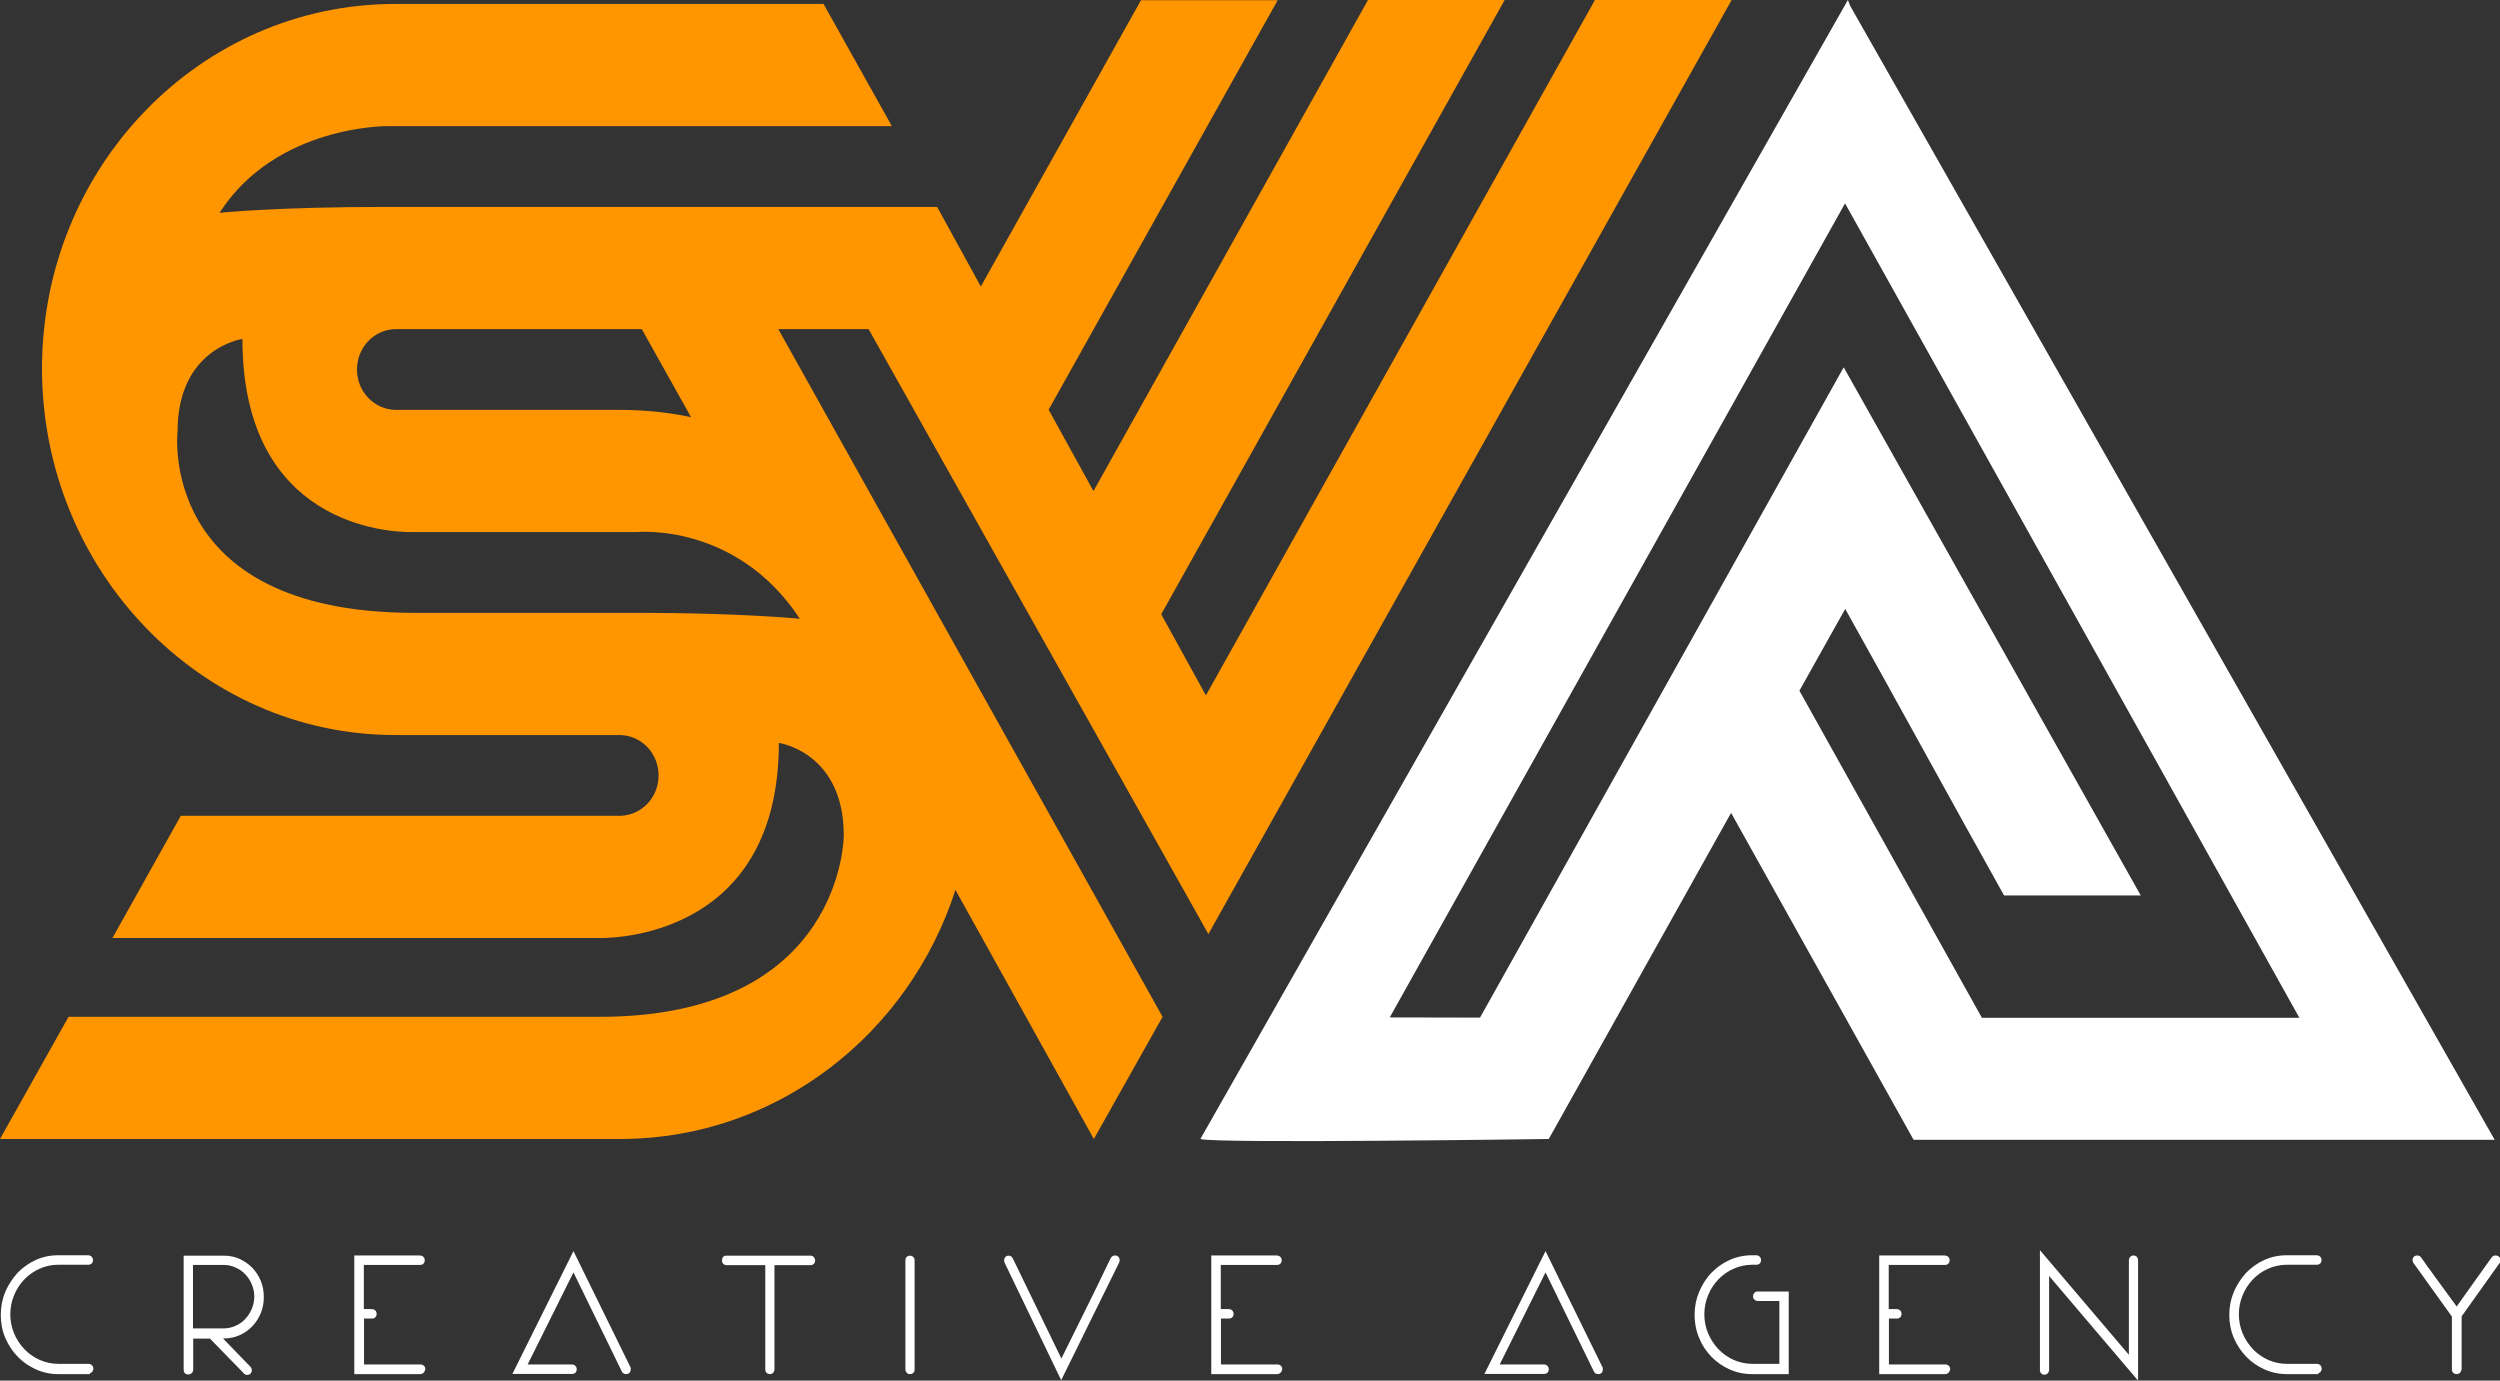 <svg width="67" height="37" viewBox="0 0 67 37" fill="none" xmlns="http://www.w3.org/2000/svg">
<rect x="0" y="0" width="67" height="37" fill="#333333" stroke="none"/>
<g clip-path="url(#clip0)">
<path d="M0.593 34.243C0.716 34.117 0.864 34.016 1.028 33.937C1.192 33.863 1.371 33.826 1.555 33.826H2.363C2.394 33.826 2.409 33.81 2.409 33.779C2.409 33.747 2.389 33.731 2.353 33.731H1.56C1.36 33.731 1.171 33.768 0.992 33.847C0.813 33.926 0.659 34.032 0.526 34.169C0.393 34.307 0.291 34.465 0.214 34.65C0.138 34.835 0.097 35.03 0.097 35.242C0.097 35.453 0.138 35.648 0.214 35.828C0.291 36.013 0.399 36.171 0.526 36.303C0.659 36.44 0.813 36.546 0.992 36.625C1.171 36.704 1.36 36.741 1.56 36.741H2.384C2.404 36.731 2.414 36.715 2.414 36.694C2.414 36.662 2.394 36.646 2.358 36.646H1.56C1.371 36.646 1.197 36.609 1.033 36.535C0.869 36.462 0.721 36.361 0.598 36.229C0.475 36.102 0.378 35.955 0.301 35.78C0.23 35.611 0.194 35.426 0.194 35.236C0.194 35.041 0.23 34.856 0.301 34.687C0.373 34.518 0.47 34.37 0.593 34.243ZM6.696 34.027C6.604 33.937 6.502 33.863 6.379 33.81C6.256 33.758 6.129 33.731 5.99 33.731H4.998V36.704C4.998 36.736 5.013 36.752 5.044 36.752C5.075 36.752 5.09 36.731 5.09 36.689V35.77H5.653L6.584 36.725C6.594 36.741 6.604 36.747 6.625 36.747C6.655 36.747 6.671 36.731 6.671 36.699C6.671 36.683 6.661 36.673 6.645 36.657L5.786 35.77H5.99C6.129 35.77 6.256 35.743 6.379 35.69C6.502 35.638 6.604 35.564 6.696 35.474C6.788 35.384 6.855 35.273 6.906 35.146C6.957 35.02 6.983 34.888 6.983 34.745C6.983 34.602 6.957 34.471 6.906 34.344C6.86 34.227 6.788 34.117 6.696 34.027ZM6.819 35.109C6.773 35.22 6.707 35.321 6.63 35.405C6.548 35.49 6.456 35.558 6.343 35.606C6.236 35.653 6.118 35.68 5.995 35.68H5.095V33.826H5.995C6.118 33.826 6.231 33.853 6.343 33.9C6.451 33.948 6.548 34.016 6.63 34.101C6.712 34.185 6.773 34.286 6.819 34.397C6.865 34.507 6.891 34.629 6.891 34.756C6.886 34.882 6.865 34.999 6.819 35.109ZM9.669 33.826H11.255C11.286 33.826 11.301 33.81 11.301 33.779C11.301 33.747 11.28 33.731 11.239 33.731H9.567V36.752H11.255C11.286 36.752 11.301 36.736 11.301 36.704C11.301 36.673 11.28 36.657 11.245 36.657H9.659V35.268H9.95C9.981 35.268 9.996 35.252 9.996 35.22C9.996 35.189 9.976 35.173 9.935 35.173H9.653C9.653 34.941 9.653 34.719 9.653 34.502C9.669 34.28 9.669 34.059 9.669 33.826ZM13.854 36.747H15.327C15.358 36.747 15.373 36.731 15.373 36.699C15.373 36.667 15.353 36.652 15.317 36.652H14.007L15.363 33.932L16.729 36.731C16.739 36.747 16.75 36.752 16.77 36.752C16.801 36.752 16.816 36.736 16.816 36.71V36.689L15.358 33.715L13.854 36.747ZM21.727 33.731H19.471C19.441 33.731 19.43 33.747 19.43 33.779C19.43 33.81 19.446 33.826 19.471 33.826H20.592V36.699C20.592 36.731 20.607 36.747 20.638 36.747C20.668 36.747 20.684 36.725 20.684 36.689V33.826H21.727C21.758 33.826 21.773 33.81 21.773 33.779C21.773 33.763 21.768 33.752 21.763 33.742C21.748 33.731 21.738 33.731 21.727 33.731ZM24.388 33.731C24.357 33.731 24.342 33.747 24.342 33.773V36.699C24.342 36.715 24.347 36.725 24.352 36.736C24.362 36.747 24.372 36.752 24.388 36.752C24.403 36.752 24.413 36.747 24.424 36.736C24.434 36.725 24.439 36.715 24.439 36.699V33.768C24.429 33.742 24.413 33.731 24.388 33.731ZM29.882 33.731C29.862 33.731 29.847 33.742 29.836 33.758C29.606 34.238 29.376 34.708 29.141 35.173C28.91 35.638 28.68 36.108 28.445 36.583L27.079 33.763C27.069 33.742 27.058 33.731 27.038 33.731C27.007 33.731 26.992 33.747 26.992 33.779C26.992 33.794 26.997 33.805 27.002 33.81L28.445 36.81L29.923 33.81C29.928 33.805 29.928 33.8 29.928 33.8C29.928 33.794 29.928 33.789 29.928 33.779C29.928 33.747 29.913 33.731 29.882 33.731ZM32.635 33.826H34.221C34.252 33.826 34.267 33.81 34.267 33.779C34.267 33.747 34.246 33.731 34.206 33.731H32.538V36.752H34.226C34.257 36.752 34.272 36.736 34.272 36.704C34.272 36.673 34.252 36.657 34.216 36.657H32.63V35.268H32.921C32.952 35.268 32.967 35.252 32.967 35.22C32.967 35.189 32.947 35.173 32.906 35.173H32.625C32.625 34.941 32.625 34.719 32.625 34.502C32.635 34.28 32.635 34.059 32.635 33.826ZM39.91 36.747H41.383C41.414 36.747 41.429 36.731 41.429 36.699C41.429 36.667 41.409 36.652 41.373 36.652H40.063L41.419 33.932L42.785 36.731C42.795 36.747 42.806 36.752 42.826 36.752C42.857 36.752 42.872 36.736 42.872 36.71V36.689L41.414 33.715L39.91 36.747ZM47.047 34.756C47.047 34.787 47.067 34.803 47.108 34.803H47.753V36.652H46.955C46.765 36.652 46.592 36.615 46.428 36.541C46.264 36.467 46.116 36.366 45.993 36.234C45.87 36.108 45.773 35.96 45.696 35.785C45.624 35.617 45.589 35.432 45.589 35.242C45.589 35.046 45.624 34.861 45.696 34.692C45.768 34.523 45.865 34.37 45.993 34.243C46.116 34.117 46.264 34.016 46.428 33.937C46.592 33.863 46.77 33.826 46.955 33.826H47.067C47.098 33.826 47.113 33.81 47.113 33.779C47.113 33.747 47.093 33.731 47.052 33.731H46.95C46.745 33.731 46.556 33.768 46.377 33.847C46.197 33.926 46.044 34.032 45.911 34.169C45.778 34.307 45.676 34.465 45.599 34.65C45.522 34.835 45.486 35.03 45.486 35.242C45.486 35.453 45.522 35.648 45.599 35.828C45.676 36.013 45.778 36.171 45.911 36.303C46.044 36.44 46.197 36.546 46.377 36.625C46.556 36.704 46.745 36.741 46.95 36.741H47.845V34.703H47.083C47.057 34.713 47.047 34.729 47.047 34.756ZM50.541 33.826H52.127C52.158 33.826 52.173 33.81 52.173 33.779C52.173 33.747 52.153 33.731 52.112 33.731H50.439V36.752H52.127C52.158 36.752 52.173 36.736 52.173 36.704C52.173 36.673 52.153 36.657 52.117 36.657H50.531V35.268H50.822C50.853 35.268 50.868 35.252 50.868 35.22C50.868 35.189 50.848 35.173 50.807 35.173H50.526C50.526 34.941 50.526 34.719 50.526 34.502C50.536 34.28 50.541 34.059 50.541 33.826ZM57.177 33.726C57.146 33.726 57.131 33.747 57.131 33.784V36.514L54.746 33.71V36.704C54.746 36.736 54.762 36.752 54.792 36.752C54.823 36.752 54.839 36.731 54.839 36.694V33.979L57.223 36.784V33.768C57.223 33.742 57.207 33.726 57.177 33.726ZM60.323 34.243C60.446 34.117 60.594 34.016 60.758 33.937C60.922 33.863 61.101 33.826 61.285 33.826H62.093C62.124 33.826 62.139 33.81 62.139 33.779C62.139 33.747 62.119 33.731 62.083 33.731H61.28C61.08 33.731 60.891 33.768 60.712 33.847C60.533 33.926 60.379 34.032 60.246 34.169C60.113 34.307 60.011 34.465 59.934 34.65C59.857 34.835 59.816 35.03 59.816 35.242C59.816 35.453 59.857 35.648 59.934 35.828C60.011 36.013 60.118 36.171 60.246 36.303C60.379 36.44 60.533 36.546 60.712 36.625C60.891 36.704 61.08 36.741 61.28 36.741H62.103C62.124 36.731 62.134 36.715 62.134 36.694C62.134 36.662 62.114 36.646 62.078 36.646H61.275C61.085 36.646 60.911 36.609 60.748 36.535C60.584 36.462 60.436 36.361 60.313 36.229C60.19 36.102 60.093 35.955 60.016 35.78C59.944 35.611 59.909 35.426 59.909 35.236C59.909 35.041 59.944 34.856 60.016 34.687C60.098 34.518 60.2 34.37 60.323 34.243ZM66.867 33.731C66.861 33.731 66.856 33.731 66.851 33.731C66.846 33.731 66.841 33.736 66.836 33.747C66.672 33.985 66.503 34.222 66.334 34.455C66.166 34.687 66.002 34.919 65.833 35.162C65.705 34.988 65.593 34.83 65.495 34.697C65.398 34.566 65.311 34.449 65.24 34.349C65.168 34.249 65.106 34.164 65.055 34.096C65.004 34.027 64.968 33.969 64.933 33.926C64.861 33.821 64.815 33.763 64.805 33.747C64.794 33.736 64.784 33.736 64.774 33.736C64.738 33.736 64.723 33.752 64.723 33.784C64.723 33.8 64.728 33.81 64.733 33.816L65.777 35.263V36.704C65.777 36.736 65.792 36.752 65.828 36.752C65.859 36.752 65.869 36.731 65.869 36.694V35.263L66.897 33.821C66.907 33.81 66.912 33.794 66.912 33.779C66.923 33.747 66.907 33.731 66.867 33.731Z" fill="white"/>
<path d="M57.3 37L54.916 34.196V36.71C54.911 36.805 54.844 36.842 54.793 36.842C54.716 36.842 54.67 36.789 54.67 36.715V33.504L57.054 36.308V33.784C57.054 33.705 57.106 33.647 57.177 33.647C57.249 33.647 57.3 33.699 57.3 33.773V37ZM57.177 33.805V33.726V33.805ZM28.44 36.989L26.926 33.847C26.916 33.826 26.911 33.805 26.911 33.779C26.911 33.699 26.962 33.652 27.033 33.652C27.084 33.652 27.125 33.684 27.146 33.731L28.445 36.409C28.655 35.981 28.865 35.558 29.075 35.136C29.305 34.671 29.54 34.196 29.765 33.72C29.791 33.673 29.832 33.647 29.883 33.647C29.96 33.647 30.006 33.699 30.006 33.773C30.006 33.794 30.006 33.81 29.995 33.831L29.99 33.842L28.44 36.989ZM5.044 36.836C4.968 36.836 4.922 36.784 4.922 36.71V33.652H5.996C6.144 33.652 6.283 33.678 6.416 33.736C6.543 33.794 6.661 33.874 6.758 33.974C6.856 34.074 6.932 34.191 6.989 34.328C7.045 34.46 7.07 34.608 7.07 34.761C7.07 34.914 7.045 35.057 6.989 35.194C6.932 35.326 6.856 35.447 6.758 35.548C6.661 35.648 6.549 35.727 6.416 35.785C6.288 35.843 6.144 35.87 5.996 35.87H5.976L6.702 36.62C6.743 36.657 6.748 36.694 6.748 36.72C6.748 36.799 6.697 36.847 6.625 36.847C6.584 36.847 6.549 36.831 6.528 36.799L5.628 35.875H5.178V36.715C5.172 36.789 5.111 36.836 5.044 36.836ZM5.172 35.601H5.996C6.104 35.601 6.211 35.579 6.313 35.532C6.41 35.49 6.503 35.426 6.574 35.347C6.646 35.268 6.707 35.178 6.748 35.078C6.789 34.977 6.815 34.867 6.815 34.75C6.815 34.634 6.794 34.529 6.748 34.423C6.707 34.317 6.646 34.227 6.574 34.154C6.503 34.074 6.416 34.016 6.313 33.969C6.216 33.926 6.109 33.9 5.996 33.9H5.172V35.601ZM65.839 36.826C65.762 36.826 65.711 36.773 65.711 36.699V35.284L64.688 33.858C64.667 33.837 64.657 33.805 64.657 33.773C64.657 33.694 64.708 33.647 64.785 33.647C64.821 33.647 64.846 33.657 64.872 33.684L64.882 33.694C64.887 33.705 64.913 33.736 65.005 33.868C65.035 33.916 65.076 33.974 65.128 34.037C65.179 34.106 65.235 34.191 65.307 34.285C65.378 34.386 65.465 34.502 65.562 34.634C65.644 34.745 65.736 34.872 65.839 35.014C65.987 34.803 66.135 34.597 66.279 34.396C66.448 34.164 66.611 33.926 66.78 33.694L66.79 33.684C66.806 33.668 66.821 33.657 66.836 33.652C66.847 33.647 66.862 33.647 66.877 33.647C66.969 33.647 67.015 33.71 67.015 33.773C67.015 33.81 67.005 33.842 66.98 33.863L65.972 35.278V36.683C65.962 36.784 65.9 36.826 65.839 36.826ZM62.124 36.826H61.285C61.076 36.826 60.876 36.784 60.687 36.699C60.503 36.615 60.339 36.504 60.201 36.361C60.063 36.218 59.95 36.05 59.868 35.859C59.786 35.669 59.745 35.458 59.745 35.241C59.745 35.02 59.786 34.814 59.868 34.618C59.95 34.428 60.063 34.259 60.196 34.111C60.334 33.969 60.498 33.852 60.682 33.768C60.866 33.684 61.071 33.641 61.28 33.641H62.089C62.181 33.647 62.217 33.715 62.217 33.768C62.217 33.847 62.165 33.895 62.094 33.895H61.285C61.111 33.895 60.943 33.932 60.789 34C60.63 34.069 60.492 34.169 60.38 34.285C60.262 34.407 60.17 34.55 60.104 34.708C60.037 34.867 60.001 35.041 60.001 35.226C60.001 35.405 60.037 35.579 60.104 35.738C60.17 35.896 60.267 36.039 60.38 36.16C60.498 36.282 60.636 36.377 60.789 36.446C60.943 36.514 61.111 36.551 61.285 36.551H62.094C62.186 36.556 62.222 36.625 62.222 36.678C62.222 36.736 62.191 36.784 62.14 36.799L62.124 36.826ZM52.128 36.826H50.363V33.647H52.112C52.204 33.647 52.25 33.71 52.25 33.773C52.25 33.852 52.199 33.9 52.128 33.9H50.618C50.618 34.101 50.618 34.301 50.618 34.492C50.618 34.682 50.618 34.877 50.618 35.083H50.823C50.915 35.083 50.961 35.146 50.961 35.21C50.961 35.289 50.91 35.337 50.838 35.337H50.623V36.567H52.133C52.209 36.567 52.266 36.62 52.266 36.694C52.25 36.773 52.204 36.826 52.128 36.826ZM47.927 36.826H46.955C46.74 36.826 46.541 36.784 46.352 36.699C46.167 36.615 46.004 36.504 45.866 36.361C45.727 36.218 45.615 36.05 45.538 35.859C45.456 35.669 45.415 35.458 45.415 35.241C45.415 35.02 45.456 34.814 45.538 34.618C45.62 34.428 45.727 34.254 45.866 34.111C46.004 33.969 46.167 33.852 46.352 33.768C46.536 33.684 46.74 33.641 46.955 33.641H47.058C47.15 33.641 47.196 33.705 47.196 33.768C47.196 33.847 47.145 33.895 47.073 33.895H46.96C46.786 33.895 46.618 33.932 46.464 34C46.306 34.069 46.167 34.169 46.055 34.285C45.937 34.407 45.845 34.55 45.779 34.708C45.712 34.867 45.676 35.041 45.676 35.226C45.676 35.405 45.712 35.579 45.779 35.738C45.845 35.896 45.942 36.039 46.055 36.16C46.172 36.282 46.311 36.377 46.464 36.446C46.618 36.514 46.786 36.551 46.965 36.551H47.687V34.867H47.119C47.027 34.867 46.981 34.803 46.981 34.74C46.981 34.676 47.022 34.623 47.083 34.613H47.099H47.938V36.826H47.927ZM47.093 34.756H47.119H47.093ZM47.083 34.756H47.042H47.083ZM42.832 36.826C42.765 36.826 42.734 36.789 42.724 36.768L42.719 36.762L41.42 34.101L40.192 36.567H41.374C41.45 36.567 41.507 36.62 41.507 36.694C41.507 36.773 41.456 36.821 41.384 36.821H39.783L41.42 33.53L42.955 36.657V36.694C42.96 36.778 42.908 36.826 42.832 36.826ZM34.227 36.826H32.462V33.647H34.211C34.303 33.647 34.349 33.71 34.349 33.773C34.349 33.852 34.298 33.9 34.227 33.9H32.717C32.717 34.101 32.717 34.301 32.717 34.492C32.717 34.682 32.717 34.877 32.717 35.083H32.922C33.014 35.083 33.06 35.146 33.06 35.21C33.06 35.289 33.009 35.337 32.937 35.337H32.722V36.567H34.232C34.308 36.567 34.365 36.62 34.365 36.694C34.349 36.773 34.298 36.826 34.227 36.826ZM24.388 36.826C24.337 36.826 24.312 36.805 24.296 36.784C24.276 36.762 24.265 36.731 24.265 36.699V33.773C24.265 33.699 24.317 33.652 24.388 33.652C24.45 33.652 24.501 33.694 24.511 33.757V33.773V36.704C24.511 36.741 24.501 36.773 24.475 36.794C24.455 36.815 24.424 36.826 24.388 36.826ZM20.633 36.826C20.556 36.826 20.51 36.773 20.51 36.699V33.905H19.467C19.41 33.905 19.349 33.863 19.349 33.779C19.349 33.699 19.395 33.652 19.467 33.652H21.723C21.759 33.652 21.789 33.668 21.815 33.694C21.835 33.72 21.846 33.747 21.846 33.779C21.846 33.858 21.794 33.905 21.723 33.905H20.756V36.688C20.756 36.773 20.705 36.826 20.633 36.826ZM16.781 36.826C16.714 36.826 16.683 36.789 16.673 36.768L16.668 36.762L15.369 34.101L14.141 36.567H15.323C15.399 36.567 15.456 36.62 15.456 36.694C15.456 36.773 15.405 36.821 15.333 36.821H13.732L15.369 33.53L16.904 36.657V36.694C16.904 36.778 16.852 36.826 16.781 36.826ZM11.261 36.826H9.495V33.647H11.245C11.337 33.647 11.383 33.71 11.383 33.773C11.383 33.852 11.332 33.9 11.261 33.9H9.751C9.751 34.101 9.751 34.301 9.751 34.492C9.751 34.682 9.751 34.877 9.751 35.083H9.956C10.048 35.083 10.094 35.146 10.094 35.21C10.094 35.289 10.043 35.337 9.971 35.337H9.756V36.567H11.266C11.342 36.567 11.399 36.62 11.399 36.694C11.383 36.773 11.332 36.826 11.261 36.826ZM2.399 36.826H1.56C1.351 36.826 1.151 36.784 0.962 36.699C0.778 36.615 0.614 36.504 0.476 36.361C0.338 36.218 0.225 36.05 0.143 35.859C0.061 35.669 0.021 35.458 0.021 35.241C0.021 35.02 0.061 34.814 0.143 34.618C0.225 34.428 0.338 34.259 0.471 34.111C0.609 33.969 0.773 33.852 0.957 33.768C1.141 33.684 1.346 33.641 1.555 33.641H2.364C2.456 33.647 2.492 33.715 2.492 33.768C2.492 33.847 2.44 33.895 2.369 33.895H1.56C1.387 33.895 1.218 33.932 1.064 34C0.906 34.069 0.767 34.169 0.655 34.285C0.537 34.407 0.445 34.55 0.379 34.708C0.312 34.867 0.276 35.041 0.276 35.226C0.276 35.405 0.312 35.579 0.379 35.738C0.445 35.896 0.542 36.039 0.655 36.16C0.773 36.282 0.911 36.377 1.064 36.446C1.218 36.514 1.387 36.551 1.566 36.551H2.374C2.466 36.556 2.502 36.625 2.502 36.678C2.502 36.736 2.471 36.784 2.42 36.799L2.399 36.826Z" fill="white"/>
<path fill-rule="evenodd" clip-rule="evenodd" d="M32.385 25.033L46.408 0H42.745C40.222 4.505 35.823 12.368 32.318 18.637L31.121 16.462L40.325 0H36.662C34.467 3.924 31.817 8.666 29.305 13.161L28.103 10.98C30.2 7.23 32.359 3.369 34.242 0.005H30.579C29.218 2.44 27.75 5.065 26.286 7.679L25.115 5.545H19.078H10.386C7.357 5.545 5.883 5.704 5.883 5.704C7.398 3.348 10.386 3.38 10.386 3.38H23.902L22.071 0.106H10.59C5.362 0.106 1.126 4.478 1.126 9.876C1.126 15.273 5.362 19.699 10.59 19.699H16.627C17.195 19.715 17.65 20.19 17.65 20.782C17.65 21.373 17.195 21.848 16.627 21.864H4.845L3.013 25.139H8.16C11.741 25.139 15.41 25.139 15.906 25.139C15.942 25.139 16.085 25.139 16.131 25.139C16.704 25.133 20.873 24.943 20.873 19.91C20.873 19.91 22.613 20.153 22.613 22.392C22.613 22.392 22.613 27.219 16.131 27.251C16.11 27.251 15.952 27.251 15.926 27.251C15.195 27.251 4.978 27.251 1.837 27.251L0 30.525H16.678C20.833 30.499 24.358 27.716 25.606 23.85L29.315 30.525L31.157 27.251L20.858 8.82H23.278L32.385 25.033ZM10.59 8.82H17.2L18.52 11.18C17.927 11.053 17.308 10.99 16.678 10.985H10.59C10.022 10.969 9.567 10.494 9.567 9.902C9.567 9.311 10.022 8.835 10.59 8.82ZM21.436 16.583C21.436 16.583 19.85 16.424 17.088 16.424C17.088 16.424 12.391 16.424 11.353 16.424C11.225 16.424 11.061 16.424 11.04 16.424C4.2 16.393 4.758 11.566 4.758 11.566C4.758 9.327 6.497 9.084 6.497 9.084C6.497 14.08 10.411 14.264 11.02 14.259C11.071 14.259 11.24 14.259 11.393 14.259C12.514 14.259 17.082 14.259 17.082 14.259C17.082 14.259 19.738 14 21.436 16.583Z" fill="#FF9600"/>
<path fill-rule="evenodd" clip-rule="evenodd" d="M49.585 0.158L49.524 0L32.17 30.525C32.492 30.652 41.507 30.525 41.507 30.525L46.393 21.785C48.055 24.758 49.774 27.842 51.284 30.546H66.857L49.585 0.158ZM48.224 18.511L49.452 16.319C50.849 18.817 52.332 21.537 53.709 23.998H57.372L49.411 9.844L39.665 27.272C38.764 27.272 37.951 27.267 37.245 27.267L49.447 5.45C49.825 6.126 59.188 22.915 61.623 27.277H53.115L48.224 18.511Z" fill="white"/>
</g>
<defs>
<clipPath id="clip0">
<rect width="67" height="37" fill="white"/>
</clipPath>
</defs>
</svg>
